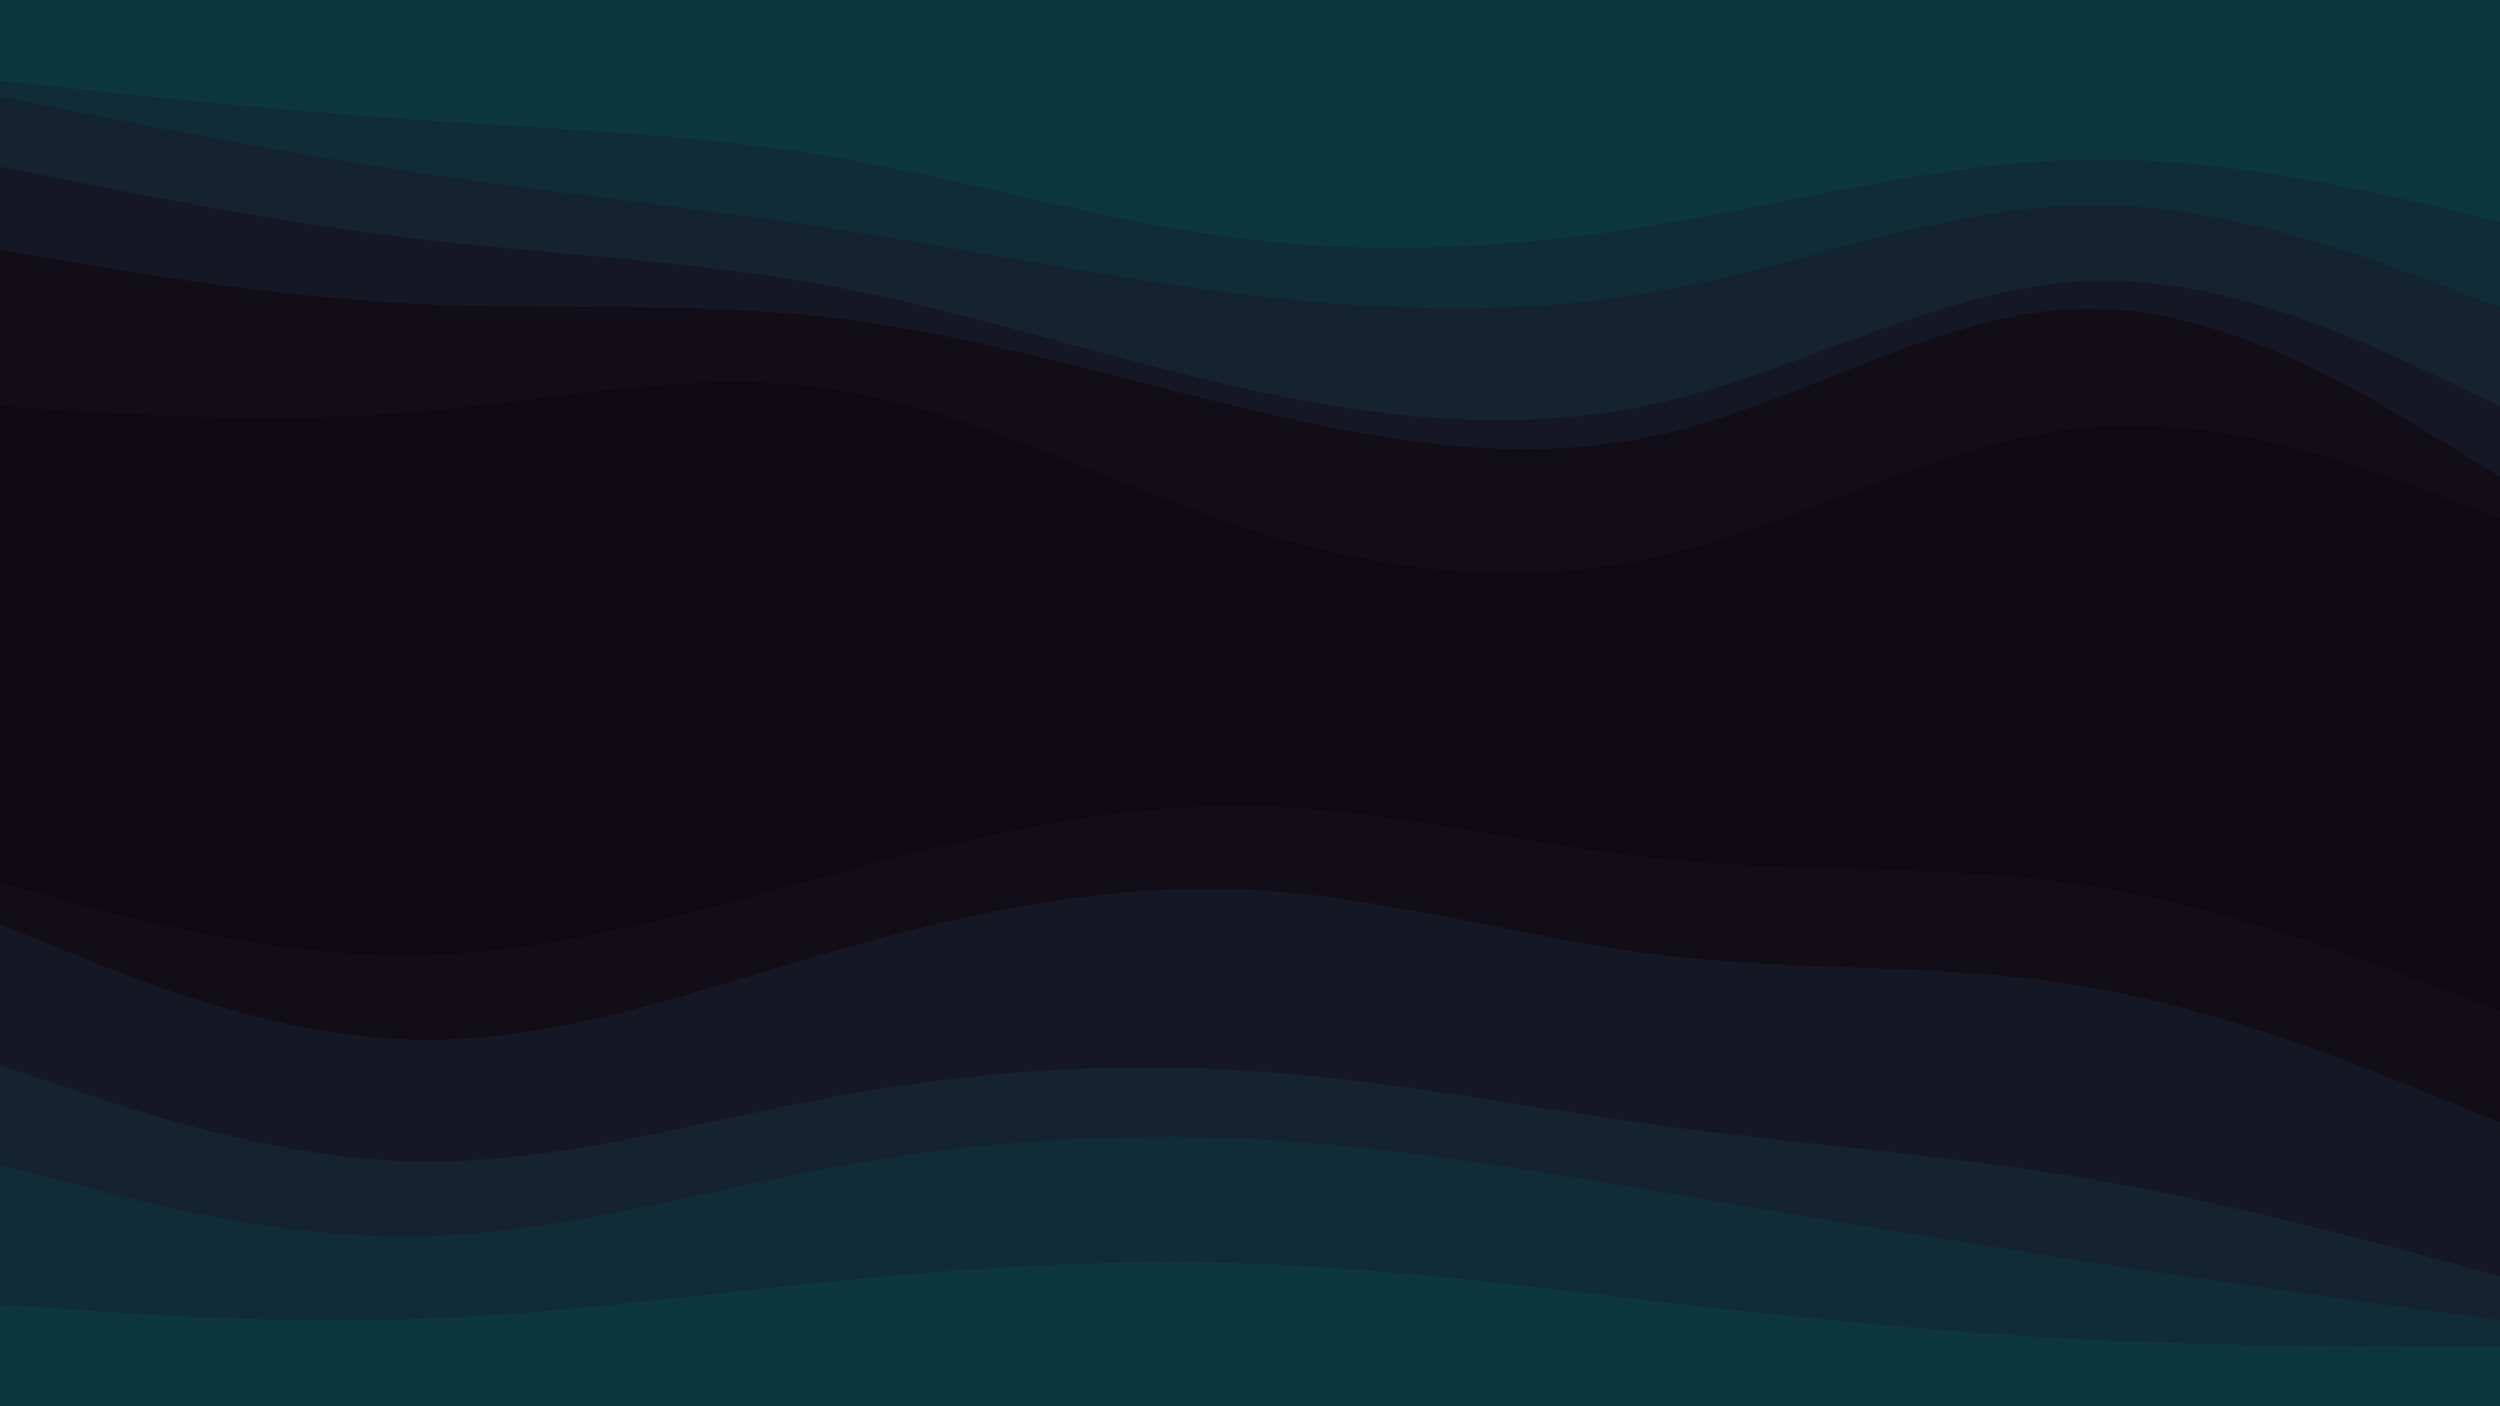 <svg id="visual" viewBox="0 0 960 540" width="960" height="540" xmlns="http://www.w3.org/2000/svg" xmlns:xlink="http://www.w3.org/1999/xlink" version="1.1"><path d="M0 33L26.7 35.8C53.3 38.7 106.7 44.3 160 48C213.3 51.7 266.7 53.3 320 62.3C373.3 71.3 426.7 87.7 480 94C533.3 100.3 586.7 96.7 640 87.7C693.3 78.7 746.7 64.3 800 63.3C853.3 62.3 906.7 74.7 933.3 80.8L960 87L960 0L933.3 0C906.7 0 853.3 0 800 0C746.7 0 693.3 0 640 0C586.7 0 533.3 0 480 0C426.7 0 373.3 0 320 0C266.7 0 213.3 0 160 0C106.7 0 53.3 0 26.7 0L0 0Z" fill="#0c3640"></path><path d="M0 39L26.7 44.3C53.3 49.7 106.7 60.3 160 68.3C213.3 76.3 266.7 81.7 320 89.8C373.3 98 426.7 109 480 115.3C533.3 121.7 586.7 123.3 640 113.3C693.3 103.3 746.7 81.7 800 80.8C853.3 80 906.7 100 933.3 110L960 120L960 85L933.3 78.8C906.7 72.7 853.3 60.3 800 61.3C746.7 62.3 693.3 76.7 640 85.7C586.7 94.7 533.3 98.3 480 92C426.7 85.7 373.3 69.3 320 60.3C266.7 51.3 213.3 49.7 160 46C106.7 42.3 53.3 36.7 26.7 33.8L0 31Z" fill="#112c39"></path><path d="M0 66L26.7 71.3C53.3 76.7 106.7 87.3 160 93.7C213.3 100 266.7 102 320 112C373.3 122 426.7 140 480 151.7C533.3 163.3 586.7 168.7 640 156C693.3 143.3 746.7 112.7 800 110C853.3 107.3 906.7 132.7 933.3 145.3L960 158L960 118L933.3 108C906.7 98 853.3 78 800 78.8C746.7 79.7 693.3 101.3 640 111.3C586.7 121.3 533.3 119.7 480 113.3C426.7 107 373.3 96 320 87.8C266.7 79.7 213.3 74.3 160 66.3C106.7 58.3 53.3 47.7 26.7 42.3L0 37Z" fill="#15222f"></path><path d="M0 98L26.7 102.5C53.3 107 106.7 116 160 118.7C213.3 121.3 266.7 117.7 320 124C373.3 130.3 426.7 146.7 480 159.3C533.3 172 586.7 181 640 168.3C693.3 155.7 746.7 121.3 800 120.5C853.3 119.7 906.7 152.3 933.3 168.7L960 185L960 156L933.3 143.3C906.7 130.7 853.3 105.3 800 108C746.7 110.7 693.3 141.3 640 154C586.7 166.7 533.3 161.3 480 149.7C426.7 138 373.3 120 320 110C266.7 100 213.3 98 160 91.7C106.7 85.3 53.3 74.7 26.7 69.3L0 64Z" fill="#151824"></path><path d="M0 158L26.7 159.7C53.3 161.3 106.7 164.7 160 160.2C213.3 155.7 266.7 143.3 320 151.5C373.3 159.7 426.7 188.3 480 205.3C533.3 222.3 586.7 227.7 640 215C693.3 202.3 746.7 171.7 800 166.3C853.3 161 906.7 181 933.3 191L960 201L960 183L933.3 166.7C906.7 150.3 853.3 117.7 800 118.5C746.7 119.3 693.3 153.7 640 166.3C586.7 179 533.3 170 480 157.3C426.7 144.7 373.3 128.3 320 122C266.7 115.7 213.3 119.3 160 116.7C106.7 114 53.3 105 26.7 100.5L0 96Z" fill="#120e18"></path><path d="M0 195L26.7 194.2C53.3 193.3 106.7 191.7 160 182.7C213.3 173.7 266.7 157.3 320 164.5C373.3 171.7 426.7 202.3 480 222.2C533.3 242 586.7 251 640 240.2C693.3 229.3 746.7 198.7 800 191.5C853.3 184.3 906.7 200.7 933.3 208.8L960 217L960 199L933.3 189C906.7 179 853.3 159 800 164.3C746.7 169.7 693.3 200.3 640 213C586.7 225.7 533.3 220.3 480 203.3C426.7 186.3 373.3 157.7 320 149.5C266.7 141.3 213.3 153.7 160 158.2C106.7 162.7 53.3 159.3 26.7 157.7L0 156Z" fill="#0f0913"></path><path d="M0 341L26.7 348.2C53.3 355.3 106.7 369.7 160 368.8C213.3 368 266.7 352 320 337.7C373.3 323.3 426.7 310.7 480 311.5C533.3 312.3 586.7 326.7 640 332C693.3 337.3 746.7 333.7 800 341.8C853.3 350 906.7 370 933.3 380L960 390L960 215L933.3 206.8C906.7 198.7 853.3 182.3 800 189.5C746.7 196.7 693.3 227.3 640 238.2C586.7 249 533.3 240 480 220.2C426.7 200.3 373.3 169.7 320 162.5C266.7 155.3 213.3 171.7 160 180.7C106.7 189.7 53.3 191.3 26.7 192.2L0 193Z" fill="#0f0913"></path><path d="M0 357L26.7 367.8C53.3 378.7 106.7 400.3 160 401.3C213.3 402.3 266.7 382.7 320 367.3C373.3 352 426.7 341 480 343.7C533.3 346.3 586.7 362.7 640 369C693.3 375.3 746.7 371.7 800 380.7C853.3 389.7 906.7 411.3 933.3 422.2L960 433L960 388L933.3 378C906.7 368 853.3 348 800 339.8C746.7 331.7 693.3 335.3 640 330C586.7 324.7 533.3 310.3 480 309.5C426.7 308.7 373.3 321.3 320 335.7C266.7 350 213.3 366 160 366.8C106.7 367.7 53.3 353.3 26.7 346.2L0 339Z" fill="#120e18"></path><path d="M0 411L26.7 420C53.3 429 106.7 447 160 448C213.3 449 266.7 433 320 423.2C373.3 413.3 426.7 409.7 480 413.2C533.3 416.7 586.7 427.3 640 434.5C693.3 441.7 746.7 445.3 800 454.3C853.3 463.3 906.7 477.7 933.3 484.8L960 492L960 431L933.3 420.2C906.7 409.3 853.3 387.7 800 378.7C746.7 369.7 693.3 373.3 640 367C586.7 360.7 533.3 344.3 480 341.7C426.7 339 373.3 350 320 365.3C266.7 380.7 213.3 400.3 160 399.3C106.7 398.3 53.3 376.7 26.7 365.8L0 355Z" fill="#151824"></path><path d="M0 449L26.7 456.2C53.3 463.3 106.7 477.7 160 476.8C213.3 476 266.7 460 320 450.2C373.3 440.3 426.7 436.7 480 439.3C533.3 442 586.7 451 640 460C693.3 469 746.7 478 800 486.2C853.3 494.3 906.7 501.7 933.3 505.3L960 509L960 490L933.3 482.8C906.7 475.7 853.3 461.3 800 452.3C746.7 443.3 693.3 439.7 640 432.5C586.7 425.3 533.3 414.7 480 411.2C426.7 407.7 373.3 411.3 320 421.2C266.7 431 213.3 447 160 446C106.7 445 53.3 427 26.7 418L0 409Z" fill="#15222f"></path><path d="M0 503L26.7 504.8C53.3 506.7 106.7 510.3 160 508.5C213.3 506.7 266.7 499.3 320 494C373.3 488.7 426.7 485.3 480 487.2C533.3 489 586.7 496 640 502.2C693.3 508.3 746.7 513.7 800 516.3C853.3 519 906.7 519 933.3 519L960 519L960 507L933.3 503.3C906.7 499.7 853.3 492.3 800 484.2C746.7 476 693.3 467 640 458C586.7 449 533.3 440 480 437.3C426.7 434.7 373.3 438.3 320 448.2C266.7 458 213.3 474 160 474.8C106.7 475.7 53.3 461.3 26.7 454.2L0 447Z" fill="#112c39"></path><path d="M0 541L26.7 541C53.3 541 106.7 541 160 541C213.3 541 266.7 541 320 541C373.3 541 426.7 541 480 541C533.3 541 586.7 541 640 541C693.3 541 746.7 541 800 541C853.3 541 906.7 541 933.3 541L960 541L960 517L933.3 517C906.7 517 853.3 517 800 514.3C746.7 511.7 693.3 506.3 640 500.2C586.7 494 533.3 487 480 485.2C426.7 483.3 373.3 486.7 320 492C266.7 497.3 213.3 504.7 160 506.5C106.7 508.3 53.3 504.7 26.7 502.8L0 501Z" fill="#0c3640"></path></svg>